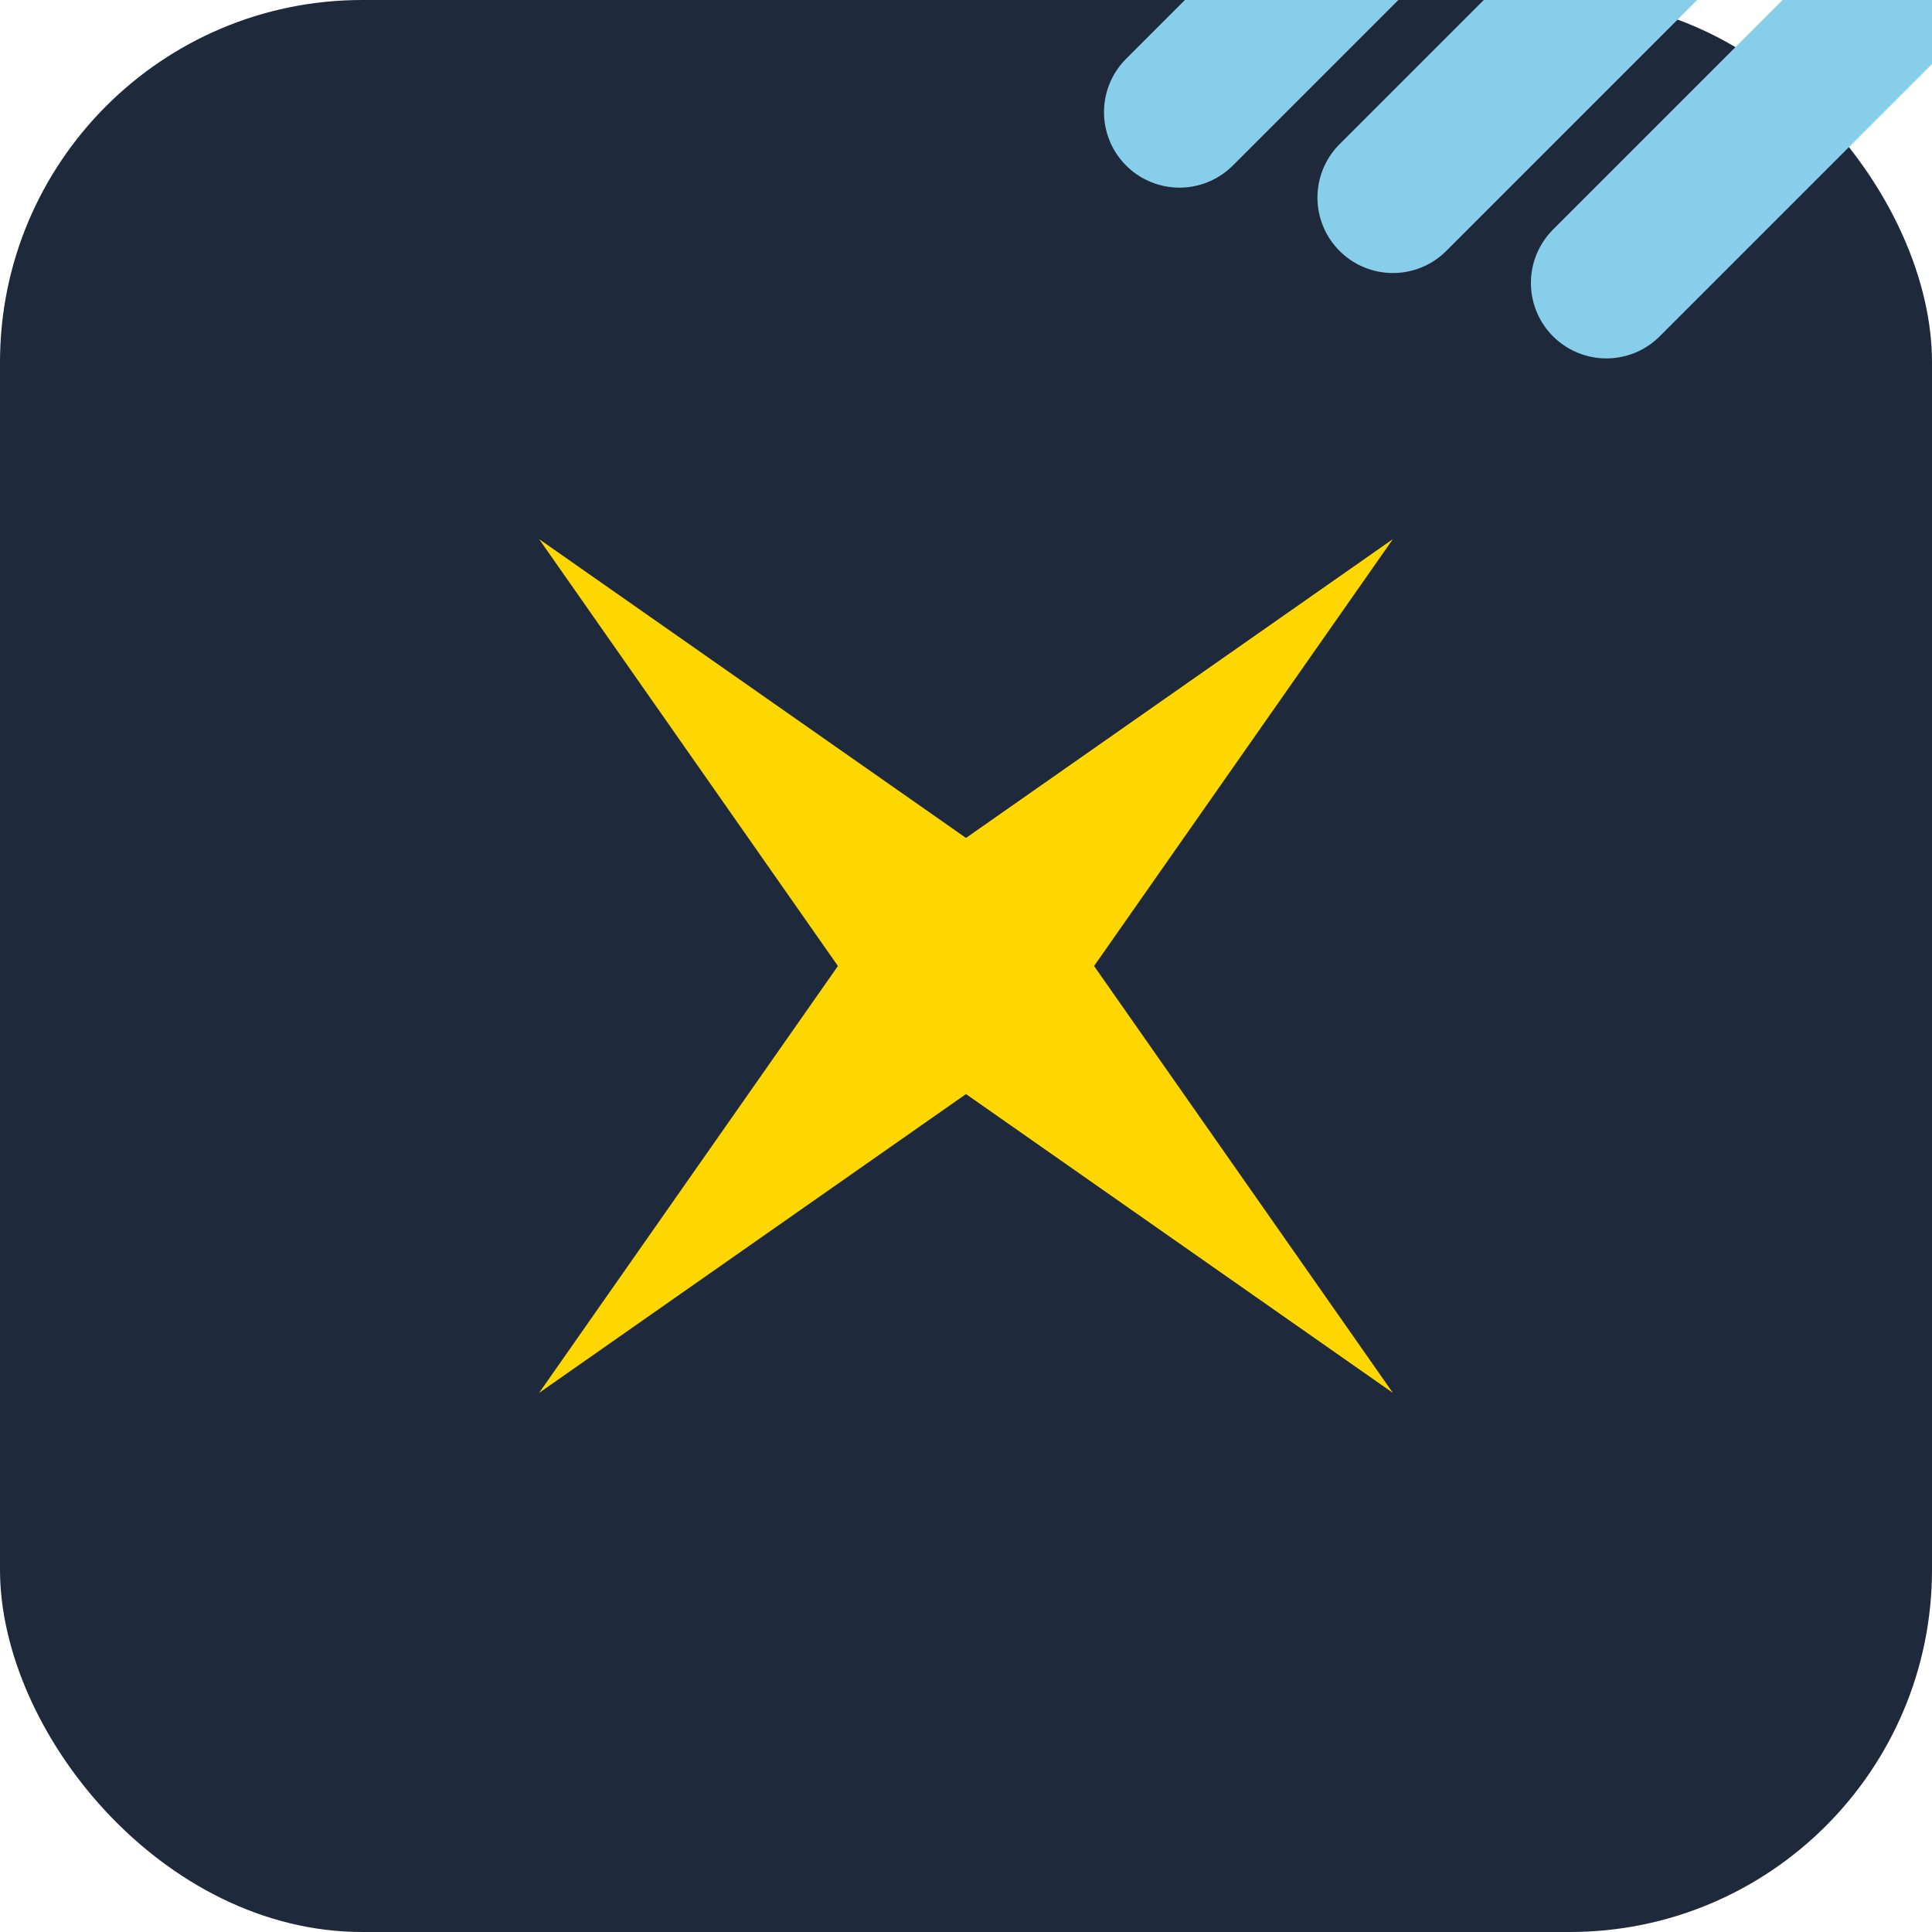 <svg width="64" height="64" viewBox="0 0 64 64" xmlns="http://www.w3.org/2000/svg">
  <!-- 
    Favicon designed to replicate the shooting star emoji (🌠).
    - Features a classic four-pointed star with a three-line trail.
    - Set against a dark, rounded square background for visibility.
    - Colors are chosen to match the typical emoji style.
  -->

  <!-- Background -->
  <rect width="64" height="64" rx="12" fill="#1e293b"/>

  <!-- Shooting Star Icon Group -->
  <!-- Rotated and positioned to match the emoji's angle -->
  <g transform="translate(32, 32) rotate(-45) translate(-20, -20)">
    
    <!-- Star Shape -->
    <!-- A classic four-pointed star shape -->
    <path 
      d="M 20 0 L 23 17 L 40 20 L 23 23 L 20 40 L 17 23 L 0 20 L 17 17 Z" 
      fill="#FFD700" 
    />

    <!-- Trail Lines -->
    <!-- Three parallel lines to create the trail effect -->
    <g stroke="#87CEEB" stroke-width="5" stroke-linecap="round">
      <line x1="45" y1="5" x2="60" y2="5" />
      <line x1="48" y1="12" x2="63" y2="12" />
      <line x1="51" y1="19" x2="66" y2="19" />
    </g>
  </g>
</svg>
